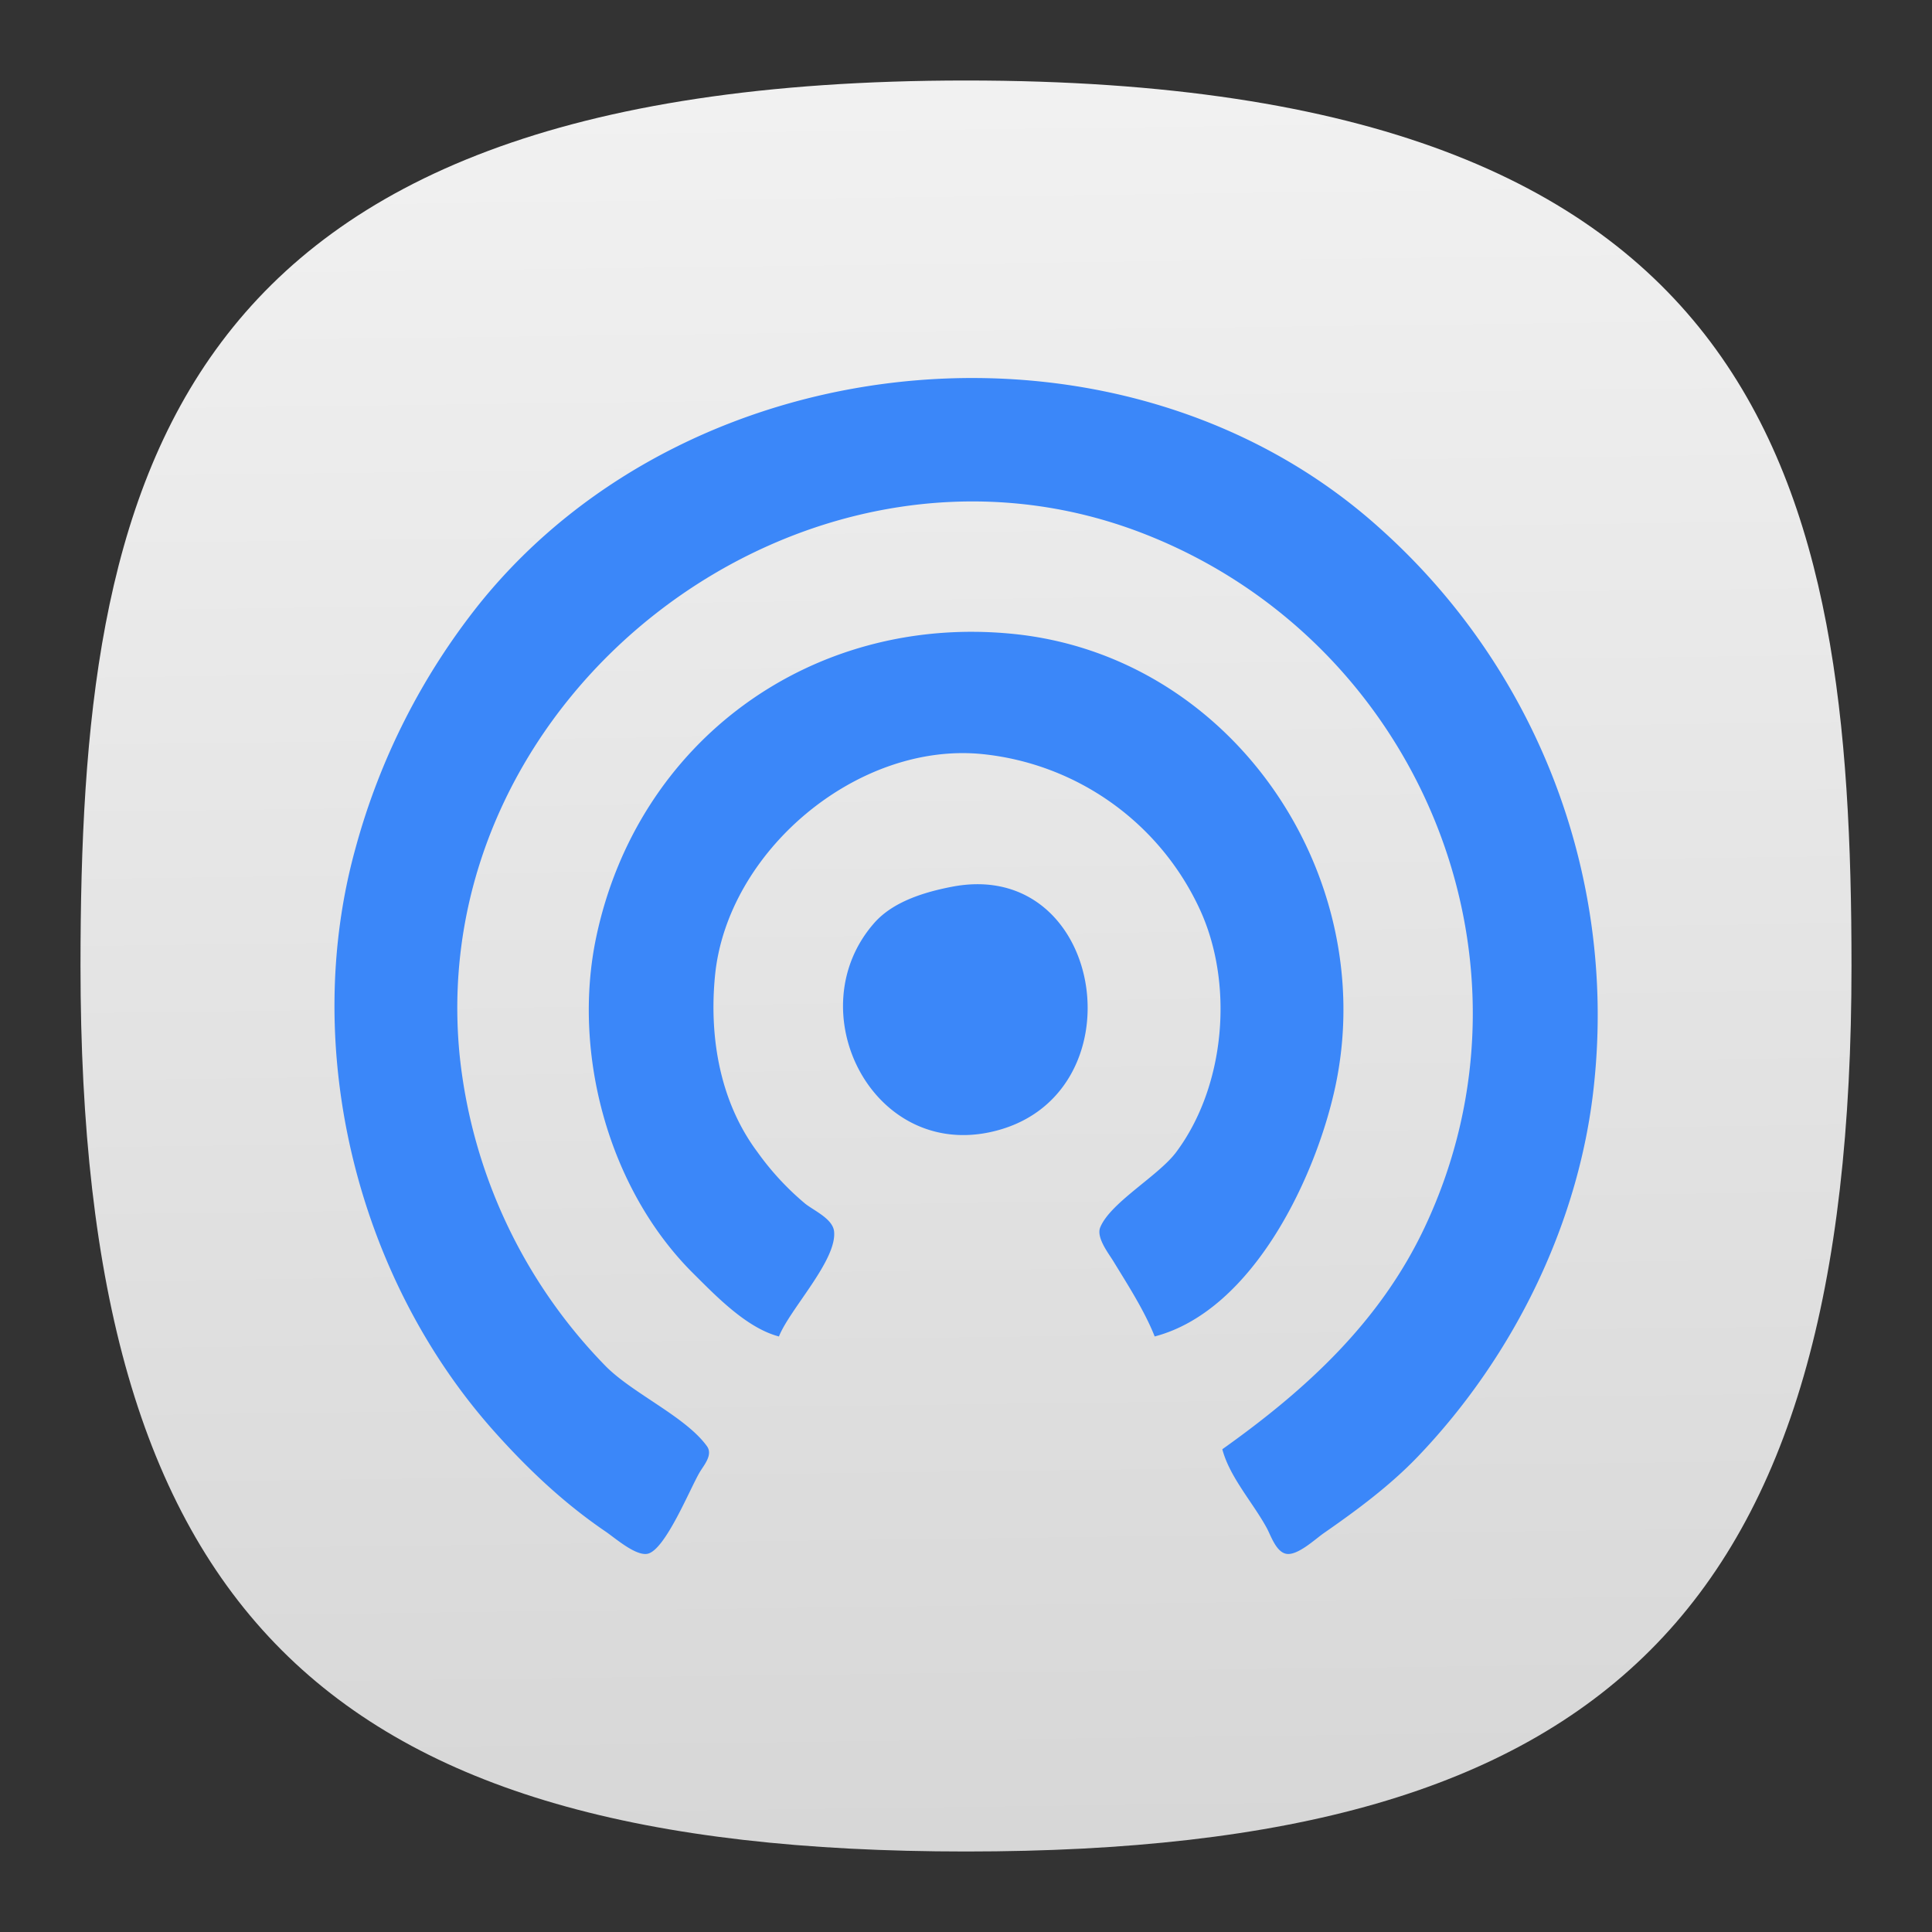 <svg xmlns="http://www.w3.org/2000/svg" xmlns:xlink="http://www.w3.org/1999/xlink" xml:space="preserve" width="24" height="24" fill="none"><rect width="100%" height="100%" fill="#333333" stroke="none"/><defs><linearGradient id="a"><stop offset="0" style="stop-color:#ccc;stop-opacity:1"/><stop offset="1" style="stop-color:#f9f9f9;stop-opacity:1"/></linearGradient><linearGradient xlink:href="#a" id="b" x1="50.808" x2="48.82" y1="132.166" y2="-21.509" gradientTransform="matrix(.244 0 0 .244 -.222 -.222)" gradientUnits="userSpaceOnUse"/></defs><path d="M12 1C2 1 1 6 1 12c0 8 3 11 11 11s11-3 11-11c0-6-1-11-11-11Z" style="font-variation-settings:normal;display:inline;opacity:1;vector-effect:none;fill:url(#b);fill-opacity:1;stroke-width:1.116;stroke-linecap:butt;stroke-linejoin:miter;stroke-miterlimit:4;stroke-dasharray:none;stroke-dashoffset:0;stroke-opacity:1;-inkscape-stroke:none;stop-color:#000;stop-opacity:1"/><path d="M15.184 18.003c.092.348.38.662.553.98.051.095.115.295.241.319.14.026.359-.182.467-.257.409-.284.821-.589 1.167-.95 1.2-1.253 2.025-2.934 2.194-4.667a8.11 8.11 0 0 0-2.661-6.862c-3.157-2.85-8.53-2.367-11.188.933a8.395 8.395 0 0 0-1.54 3.035c-.688 2.477.012 5.323 1.711 7.235.422.474.873.902 1.4 1.26.116.08.367.3.514.273.223-.042.535-.825.654-1.02.055-.09.162-.213.085-.318-.263-.364-.914-.65-1.252-.988a6.477 6.477 0 0 1-1.82-3.875c-.439-4.504 4.306-8.102 8.495-6.473 3.42 1.33 5.064 5.295 3.493 8.62-.552 1.17-1.467 2.012-2.513 2.755m-5.508-1.4c.134-.34.725-.95.685-1.308-.018-.155-.248-.255-.358-.342a3.43 3.43 0 0 1-.591-.638c-.47-.627-.604-1.43-.53-2.194.15-1.544 1.763-2.905 3.315-2.754a3.35 3.35 0 0 1 2.7 1.913c.436.926.33 2.21-.288 3.035-.221.294-.816.624-.942.933-.05.126.102.319.164.42.18.295.387.616.513.934 1.232-.324 2.015-2.008 2.249-3.128.544-2.614-1.29-5.336-4.023-5.601-2.492-.242-4.656 1.335-5.166 3.78-.297 1.43.154 3.111 1.198 4.156.29.288.67.687 1.074.793m2.147-5.586c-.336.065-.73.183-.964.451-.944 1.076-.041 2.906 1.431 2.599 1.899-.396 1.46-3.425-.467-3.05z" style="fill:#3b87f9;stroke:none;stroke-width:.047"/></svg>